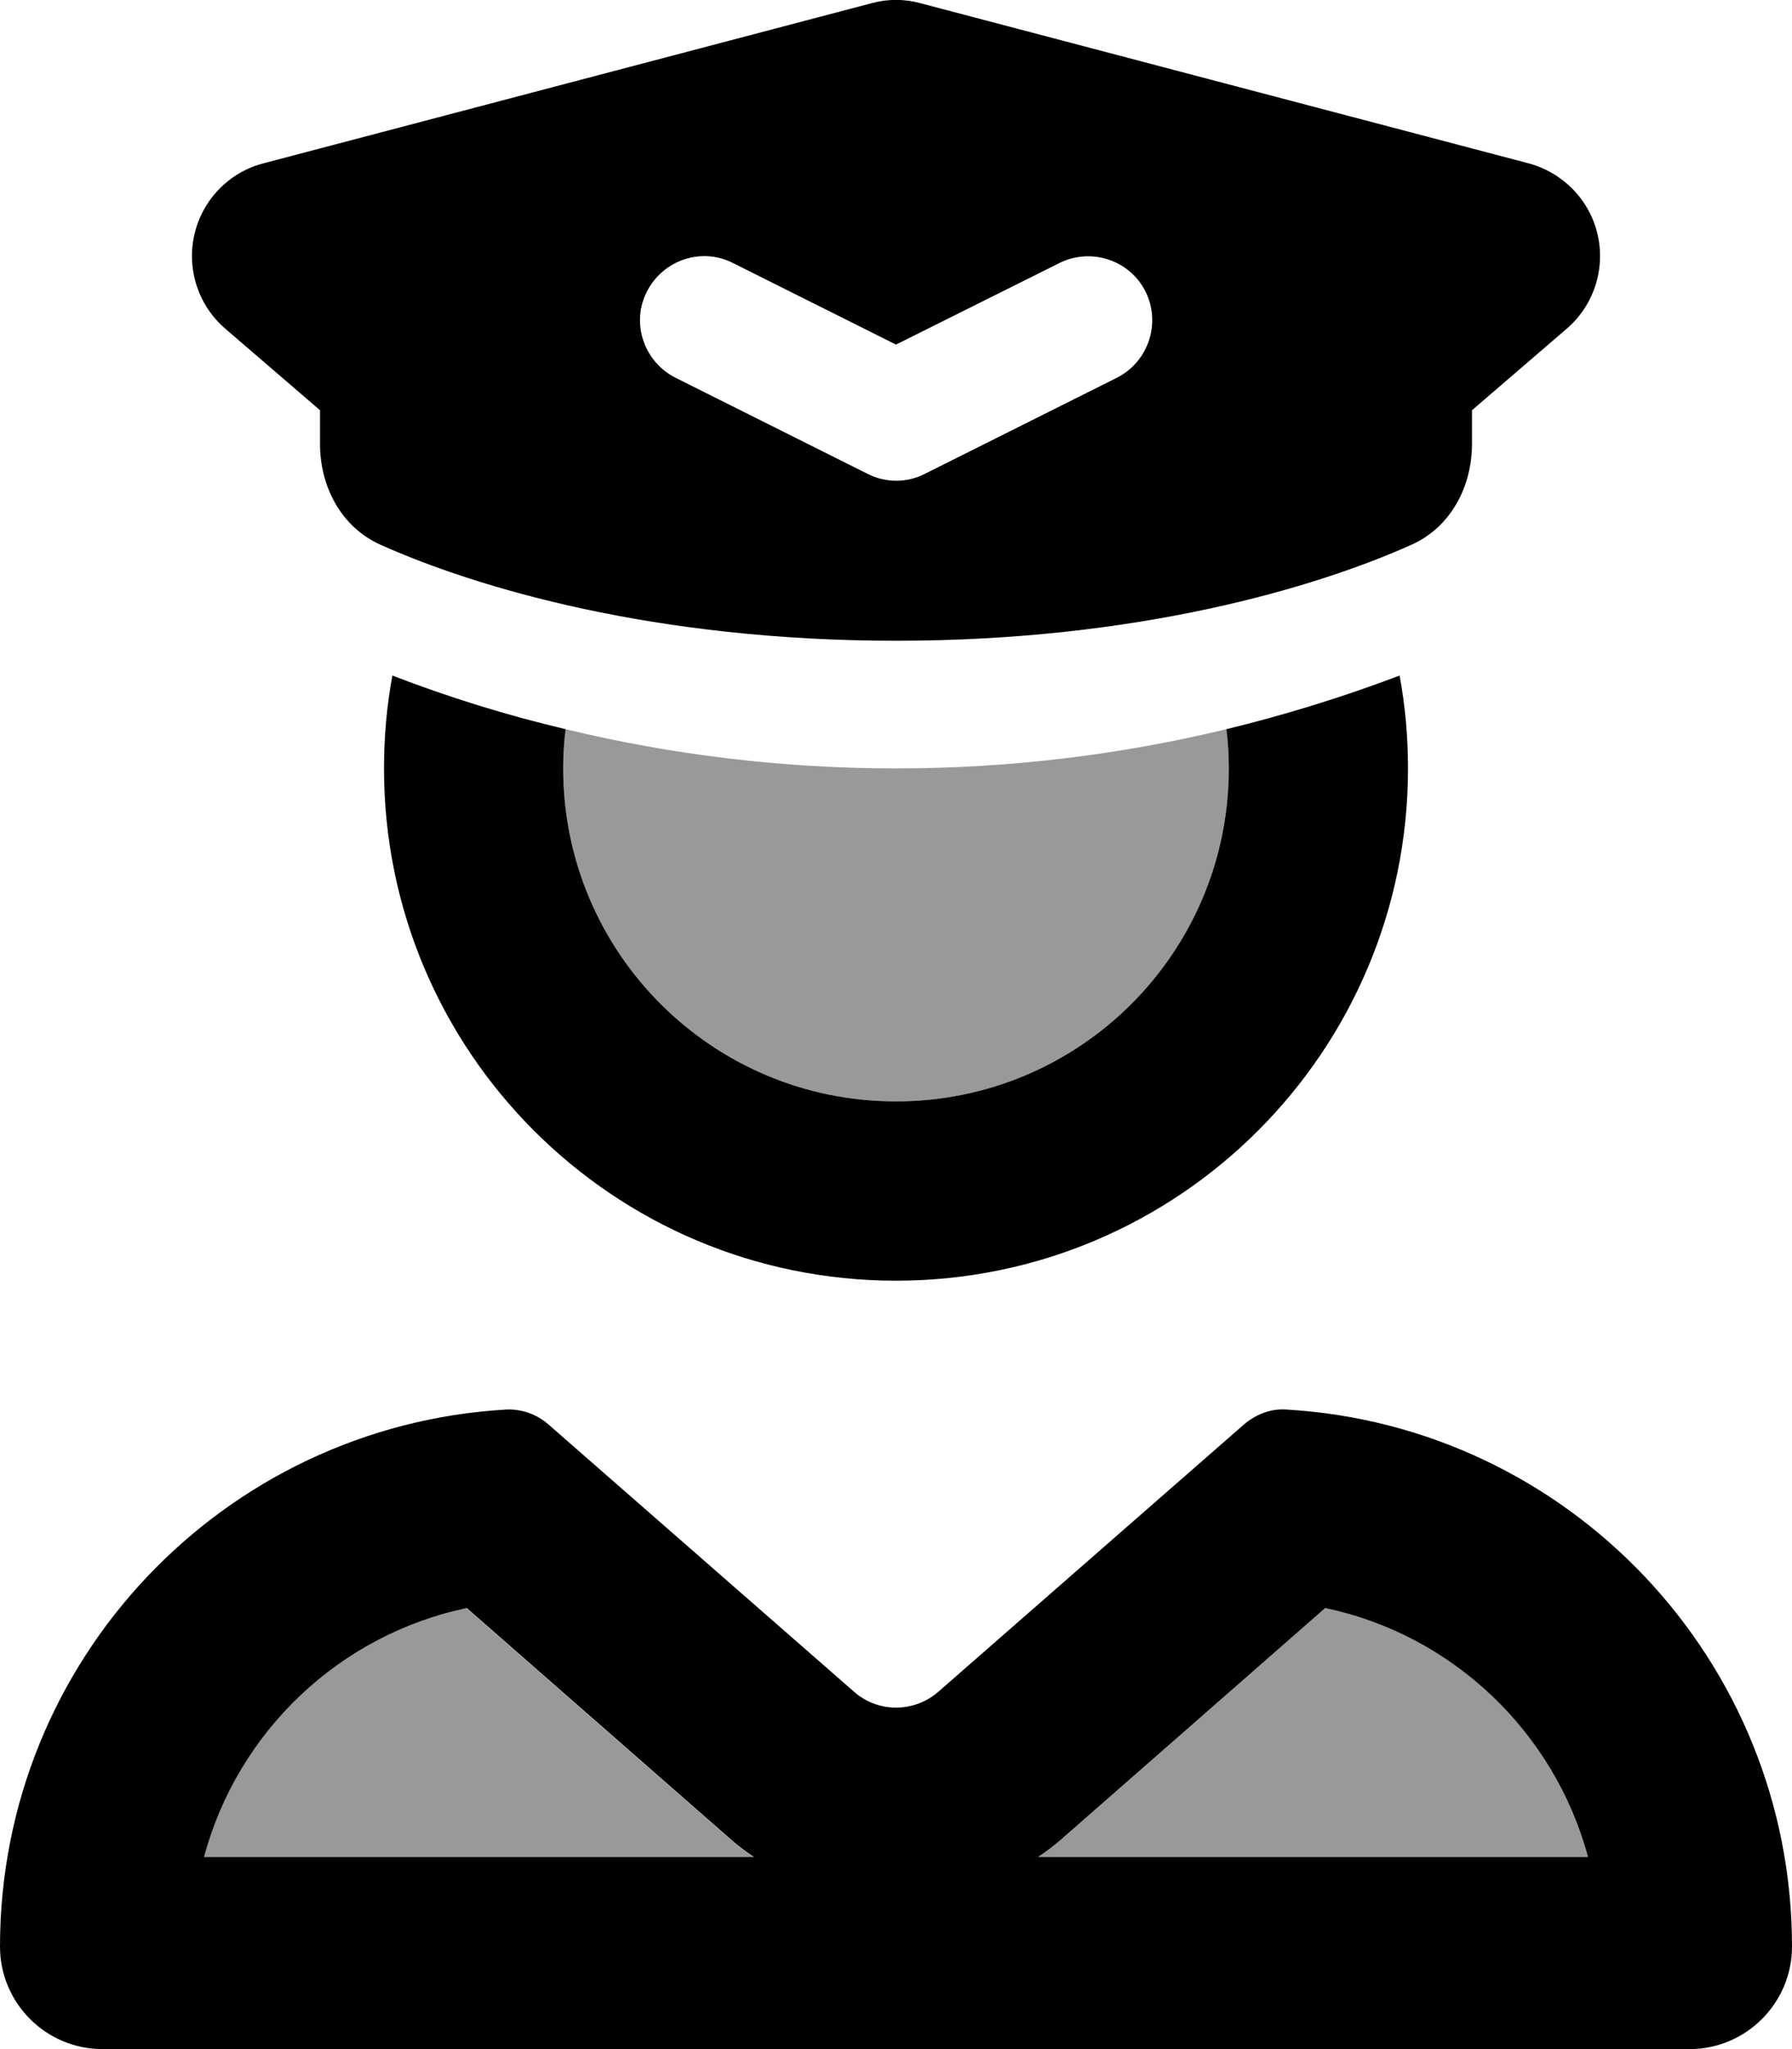<svg xmlns="http://www.w3.org/2000/svg" viewBox="0 0 448 512"><defs><style>.fa-secondary{opacity:.4}</style></defs><path class="fa-secondary" d="M50.9 464c8.4-31.2 33.8-55.5 65.7-62.2l65.2 57.1c2.1 1.9 4.3 3.6 6.6 5.1L50.9 464zm89.9-272c0-3.3 .2-6.6 .6-9.8c26.5 6.4 54.2 9.8 82.6 9.8s56.1-3.4 82.6-9.8c.4 3.2 .6 6.5 .6 9.8c0 46-37.2 83.2-83.2 83.2s-83.2-37.2-83.2-83.2zM259.5 464c2.3-1.5 4.5-3.2 6.6-5.1l65.2-57.1c31.9 6.7 57.3 30.9 65.7 62.2l-137.6 0z"/><path class="fa-primary" d="M217.9 .8c4-1.1 8.2-1.1 12.2 0l152 40c8.6 2.3 15.3 9.1 17.3 17.8s-1 17.8-7.8 23.6L368 102.5l0 8.4c0 10.7-5.3 20.8-15.1 25.2c-24.1 10.8-68.6 24-128.9 24s-104.8-13.2-128.9-24C85.3 131.7 80 121.6 80 110.9l0-8.4L56.4 82.2c-6.8-5.8-9.8-14.9-7.8-23.6s8.7-15.6 17.3-17.8l152-40zM183.2 65.7c-7.9-4-17.5-.7-21.5 7.2s-.7 17.5 7.2 21.5l48 24c4.5 2.3 9.8 2.3 14.3 0l48-24c7.9-4 11.1-13.6 7.2-21.5s-13.6-11.1-21.5-7.2L224 86.1 183.2 65.7zM98.1 168.8c14 5.4 28.5 9.9 43.3 13.4c-.4 3.2-.6 6.5-.6 9.8c0 46 37.2 83.2 83.2 83.2s83.2-37.2 83.2-83.2c0-3.3-.2-6.6-.6-9.8c14.8-3.6 29.3-8.1 43.3-13.4c1.4 7.5 2.1 15.3 2.1 23.2c0 70.7-57.3 128-128 128s-128-57.3-128-128c0-7.9 .7-15.7 2.1-23.2zM50.9 464l137.6 0c-2.3-1.5-4.5-3.2-6.6-5.1l-65.2-57.1c-31.9 6.7-57.3 30.9-65.7 62.2zm346.1 0c-8.4-31.2-33.8-55.5-65.7-62.2l-65.2 57.1c-2.1 1.9-4.3 3.6-6.6 5.1l137.6 0zM126.5 352.2c3.9-.2 7.8 1.2 10.7 3.8l76.3 66.7c6 5.3 15 5.3 21.1 0l76.3-66.7c3-2.6 6.8-4.1 10.7-3.8C392.1 356.3 448 414.8 448 486.4c0 14.1-11.5 25.6-25.6 25.6L25.6 512C11.5 512 0 500.5 0 486.4c0-71.6 55.9-130.1 126.5-134.2z"/></svg>